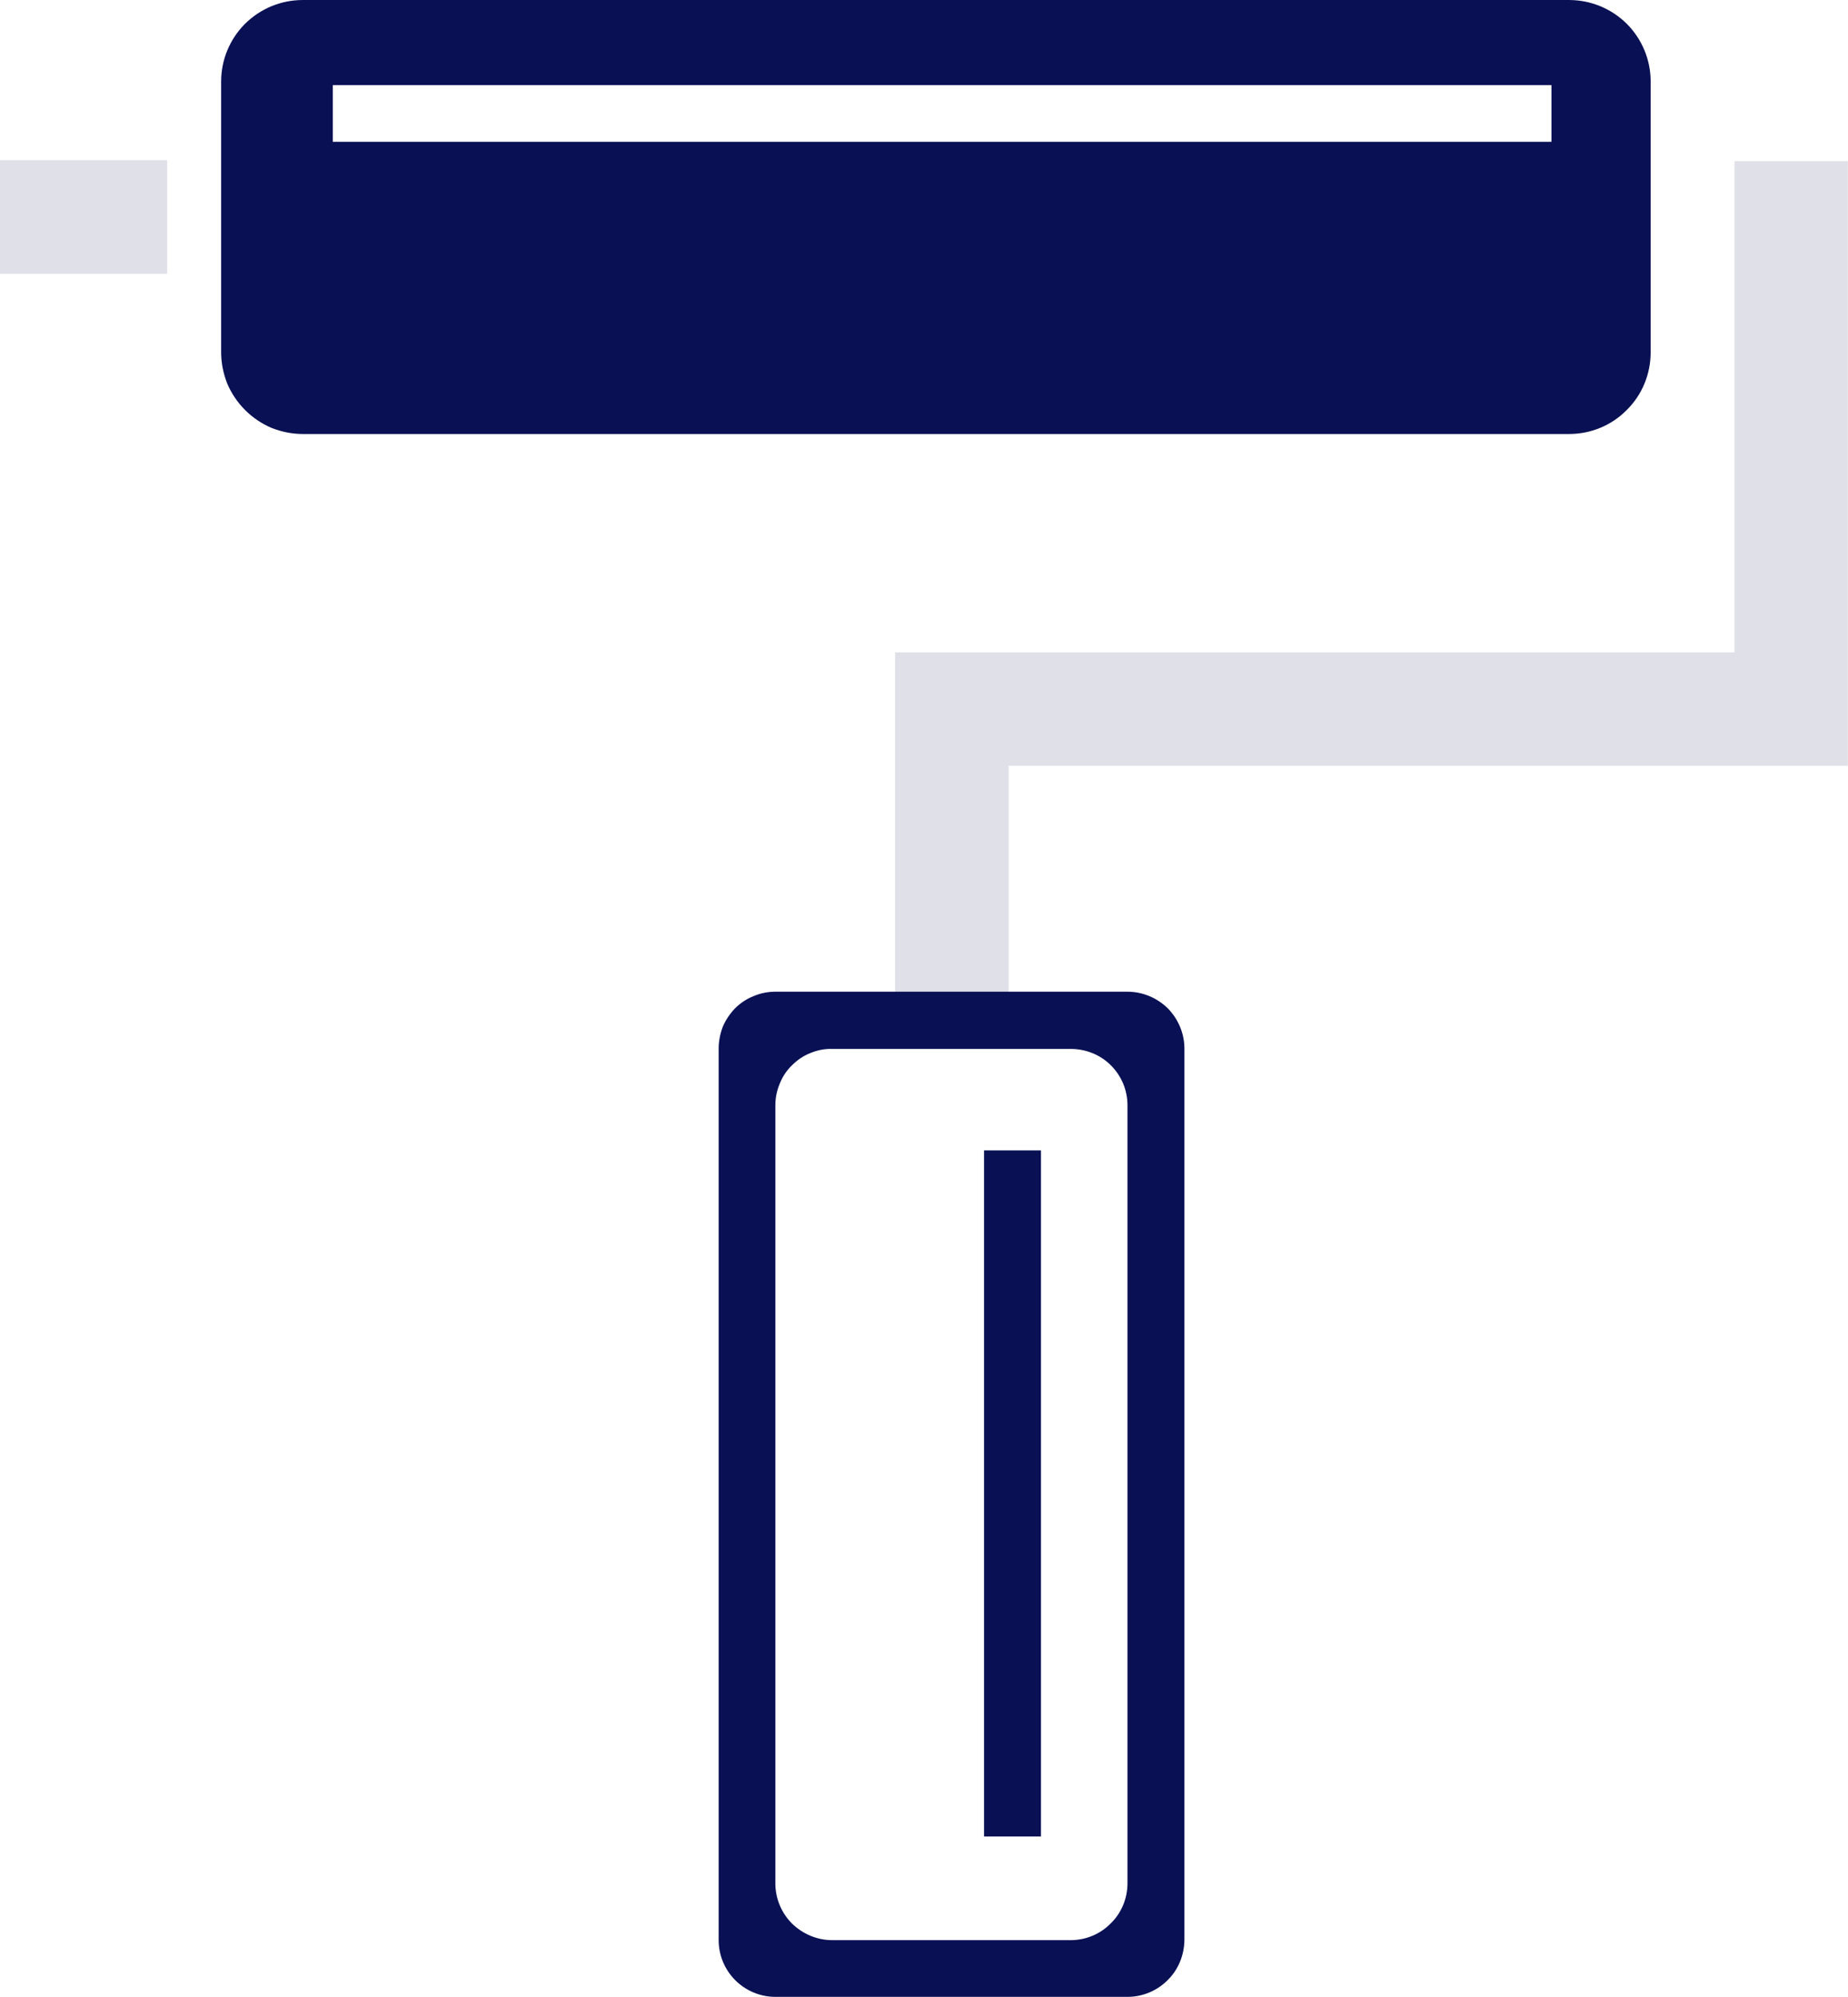 <svg width="75.625" height="81.672" viewBox="0 0 75.626 81.672" fill="none" xmlns="http://www.w3.org/2000/svg" xmlns:xlink="http://www.w3.org/1999/xlink">
	<desc>
			Created with Pixso.
	</desc>
	<defs/>
	<path id="Vector" d="M41.28 41.73L36.63 41.73L36.63 26.68L70.98 26.68L70.98 6.59L75.62 6.59L75.62 31.32L41.28 31.32L41.28 41.73Z" fill="#E0E1E8" fill-opacity="1" fill-rule="nonzero"/>
	<path id="Vector" d="M0 6.55L6.84 6.55L6.84 11.2L0 11.2L0 6.55Z" fill="#E0E1E8" fill-opacity="1" fill-rule="evenodd"/>
	<path id="Vector" d="M46.14 81.67L31.73 81.67C31.11 81.67 30.52 81.42 30.09 80.99C29.65 80.55 29.41 79.96 29.41 79.35L29.41 42.88C29.41 42.58 29.47 42.28 29.58 41.99C29.7 41.71 29.87 41.46 30.08 41.24C30.3 41.02 30.56 40.85 30.84 40.74C31.12 40.62 31.42 40.56 31.73 40.56L46.14 40.56C46.76 40.56 47.35 40.81 47.79 41.24C48.22 41.68 48.47 42.27 48.47 42.88L48.47 79.35C48.46 79.97 48.22 80.56 47.78 80.99C47.35 81.42 46.76 81.67 46.14 81.67ZM34.05 79.35L43.82 79.35C44.44 79.35 45.03 79.1 45.46 78.66C45.9 78.23 46.14 77.64 46.14 77.02L46.14 45.21C46.14 44.59 45.9 44.01 45.46 43.57C45.03 43.14 44.44 42.9 43.82 42.9L34.05 42.9C33.75 42.89 33.45 42.95 33.16 43.07C32.88 43.18 32.63 43.35 32.41 43.57C32.19 43.78 32.02 44.04 31.91 44.32C31.79 44.6 31.73 44.9 31.73 45.21L31.73 77.03C31.73 77.65 31.98 78.24 32.41 78.67C32.85 79.1 33.44 79.35 34.05 79.35Z" fill="#091054" fill-opacity="1" fill-rule="nonzero"/>
	<path id="Vector" d="M40.27 47.05L42.6 47.05L42.6 75.11L40.27 75.11L40.27 47.05Z" fill="#091054" fill-opacity="1" fill-rule="evenodd"/>
	<path id="Vector" d="M64.21 0L12.39 0C11.5 0 10.66 0.35 10.03 0.97C9.4 1.6 9.05 2.45 9.05 3.33L9.05 14.41C9.05 14.85 9.14 15.28 9.3 15.69C9.47 16.09 9.72 16.46 10.03 16.77C10.34 17.08 10.71 17.33 11.11 17.5C11.52 17.66 11.95 17.75 12.39 17.75L64.21 17.75C65.1 17.75 65.95 17.4 66.57 16.77C67.2 16.15 67.55 15.3 67.55 14.41L67.55 3.33C67.55 2.45 67.2 1.6 66.57 0.97C65.94 0.35 65.1 0 64.21 0ZM63.49 5.8L13.62 5.8L13.62 3.48L63.49 3.48L63.49 5.8Z" fill="#091054" fill-opacity="1" fill-rule="nonzero"/>
</svg>
